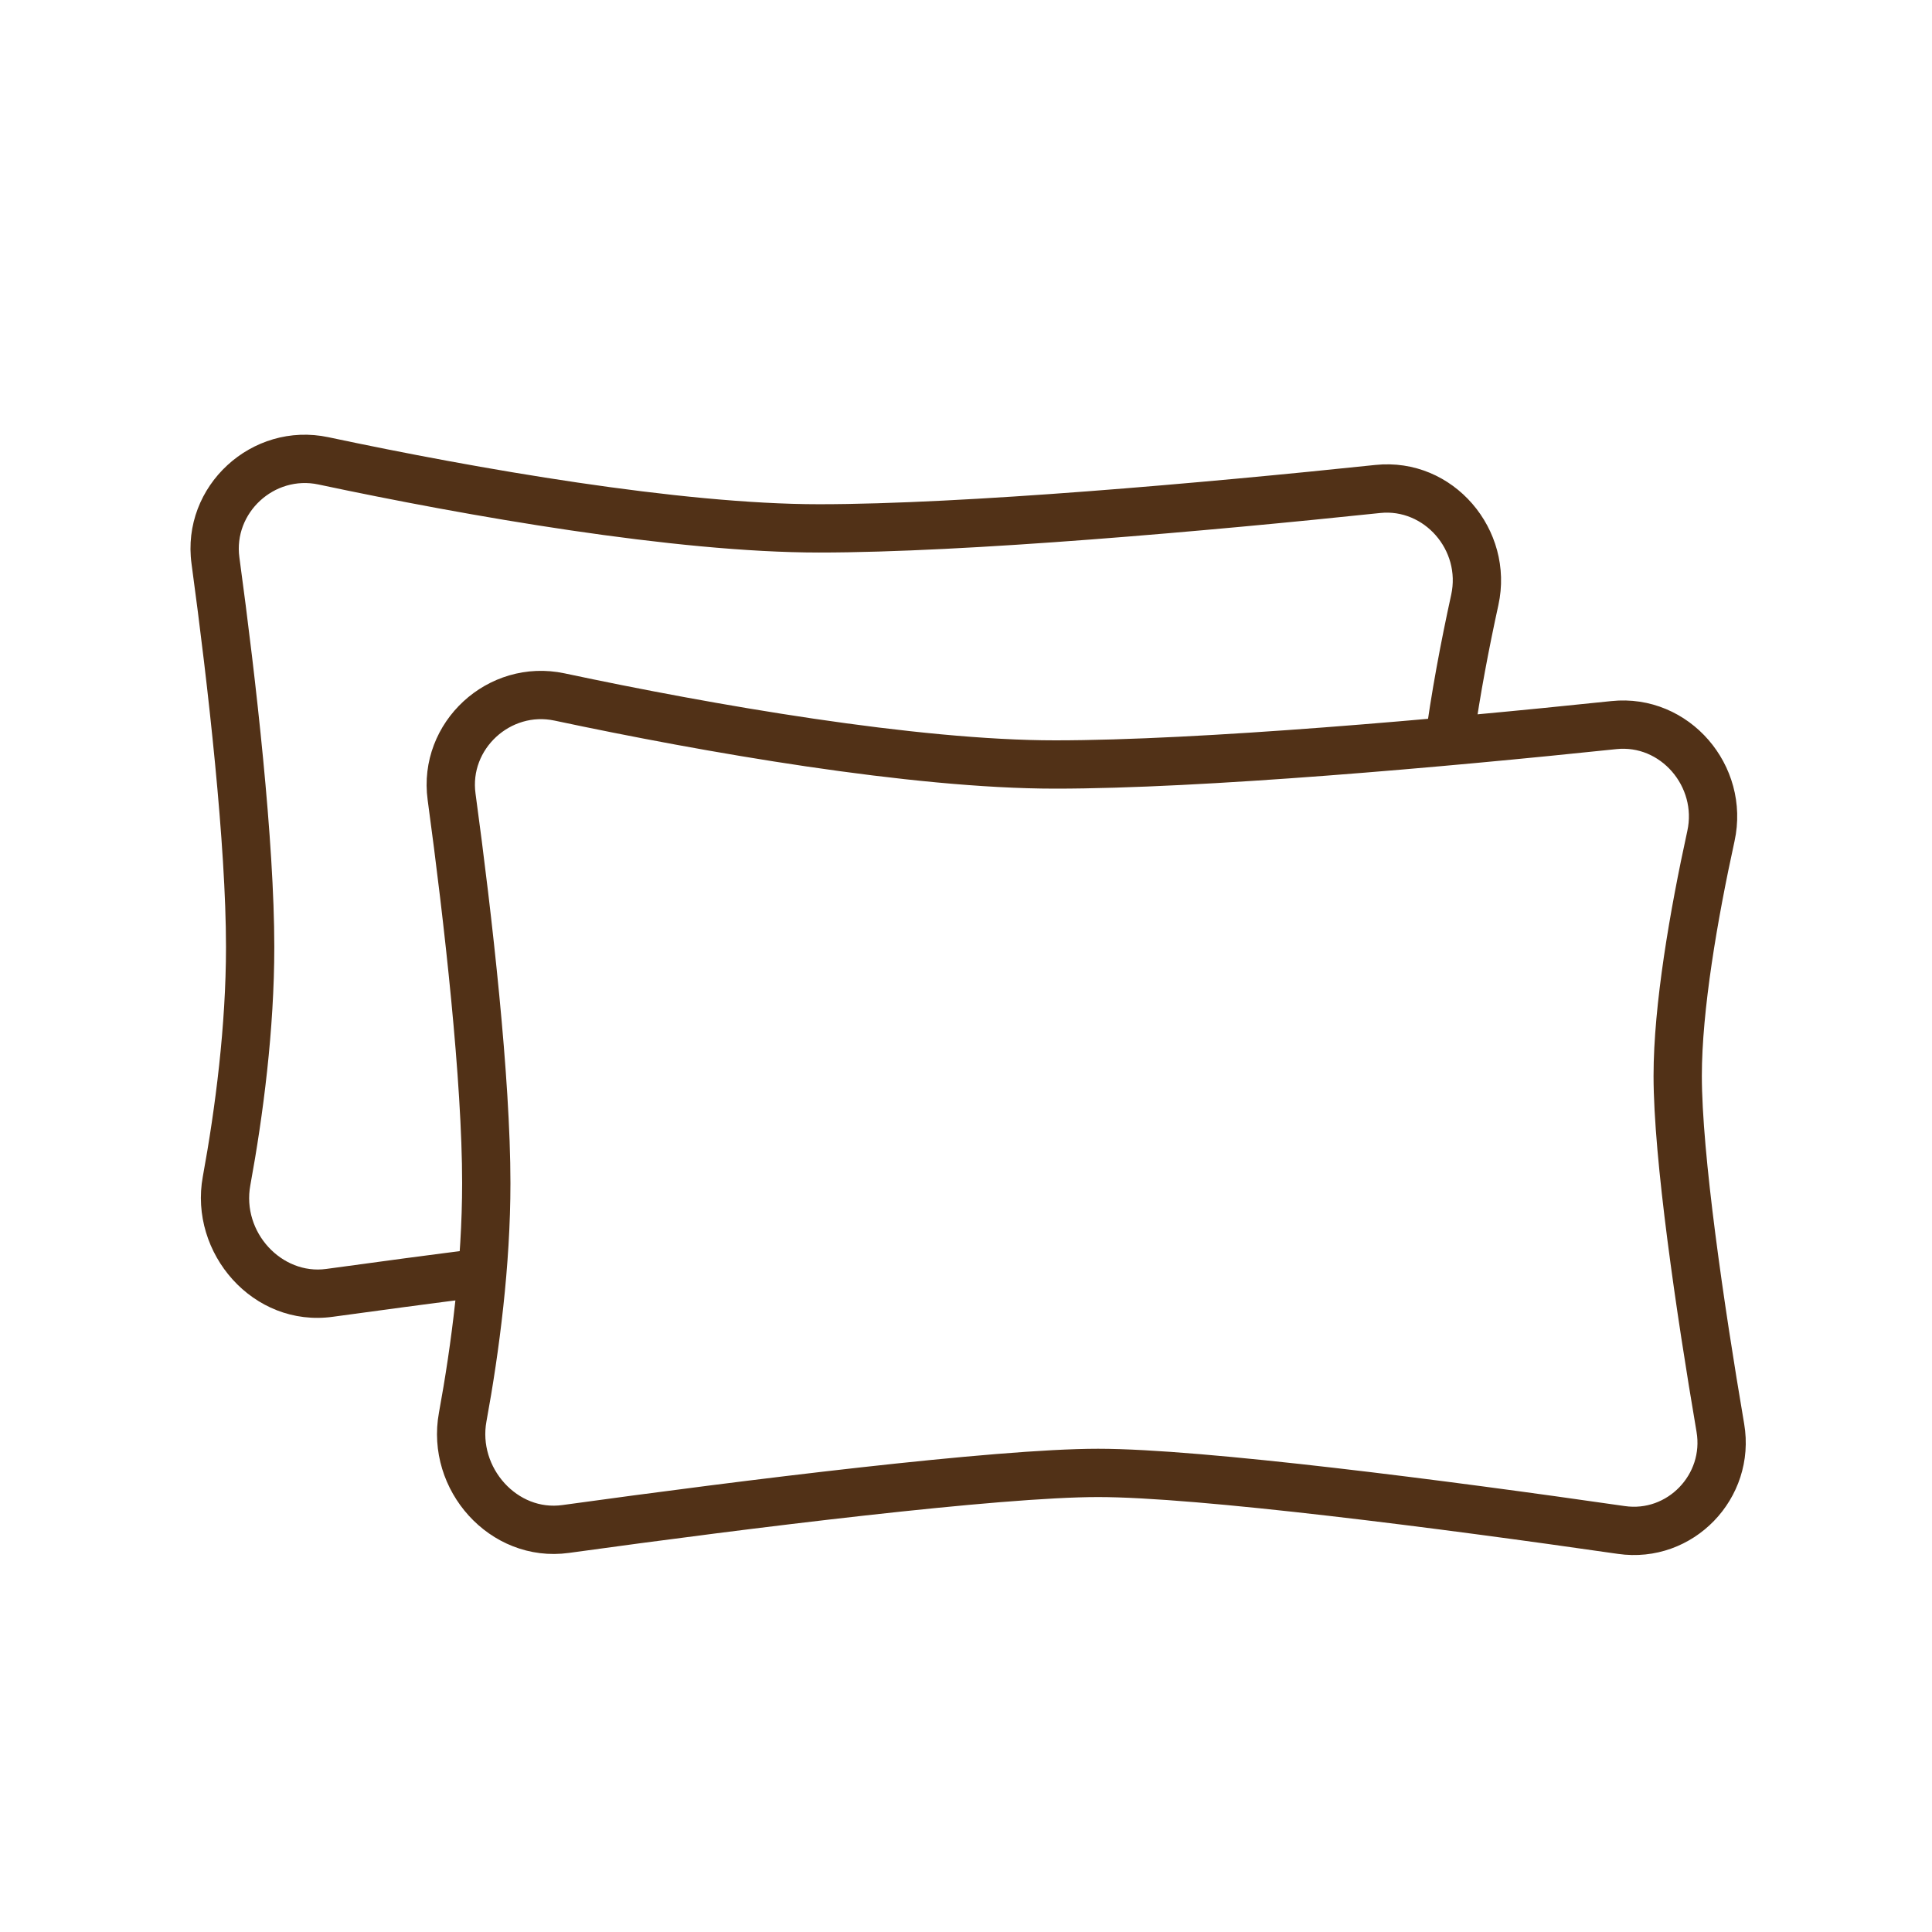 <svg width="80" height="80" viewBox="0 0 80 80" fill="none" xmlns="http://www.w3.org/2000/svg">
<path d="M45.47 60.99C41.292 60.99 31.024 62.262 23.423 63.312C20.851 63.668 18.691 61.234 19.159 58.679C19.687 55.802 20.136 52.319 20.136 48.99C20.136 44.715 19.395 38.112 18.699 32.989C18.356 30.459 20.672 28.33 23.169 28.86C29.329 30.169 37.849 31.656 43.692 31.656C49.744 31.656 59.734 30.769 66.827 30.025C69.353 29.76 71.389 32.137 70.846 34.619C70.129 37.892 69.47 41.73 69.47 44.545C69.47 47.869 70.389 54.149 71.236 59.123C71.649 61.551 69.574 63.705 67.136 63.353C59.811 62.296 49.702 60.99 45.47 60.99Z" stroke="#513117" stroke-width="2"/>
<path fill-rule="evenodd" clip-rule="evenodd" d="M13.599 18.104C10.432 17.432 7.493 20.123 7.931 23.346C8.627 28.471 9.358 35.012 9.358 39.212C9.358 42.46 8.919 45.878 8.398 48.721C7.817 51.888 10.478 54.982 13.782 54.525C15.698 54.261 17.774 53.983 19.875 53.716C19.945 53.043 20.003 52.361 20.047 51.678C17.781 51.964 15.545 52.263 13.509 52.544C11.668 52.798 10.009 51.024 10.365 49.082C10.899 46.17 11.358 42.623 11.358 39.212C11.358 34.862 10.608 28.199 9.912 23.076C9.663 21.24 11.356 19.672 13.183 20.061C19.347 21.37 27.957 22.879 33.914 22.879C40.025 22.879 50.064 21.986 57.153 21.242C58.968 21.051 60.496 22.779 60.091 24.627C59.666 26.567 59.255 28.731 58.99 30.781C59.676 30.721 60.358 30.659 61.032 30.597C61.286 28.772 61.654 26.841 62.045 25.055C62.727 21.941 60.182 18.913 56.945 19.253C49.848 19.998 39.907 20.879 33.914 20.879C28.186 20.879 19.757 19.412 13.599 18.104Z" fill="#513117"/>
</svg>
